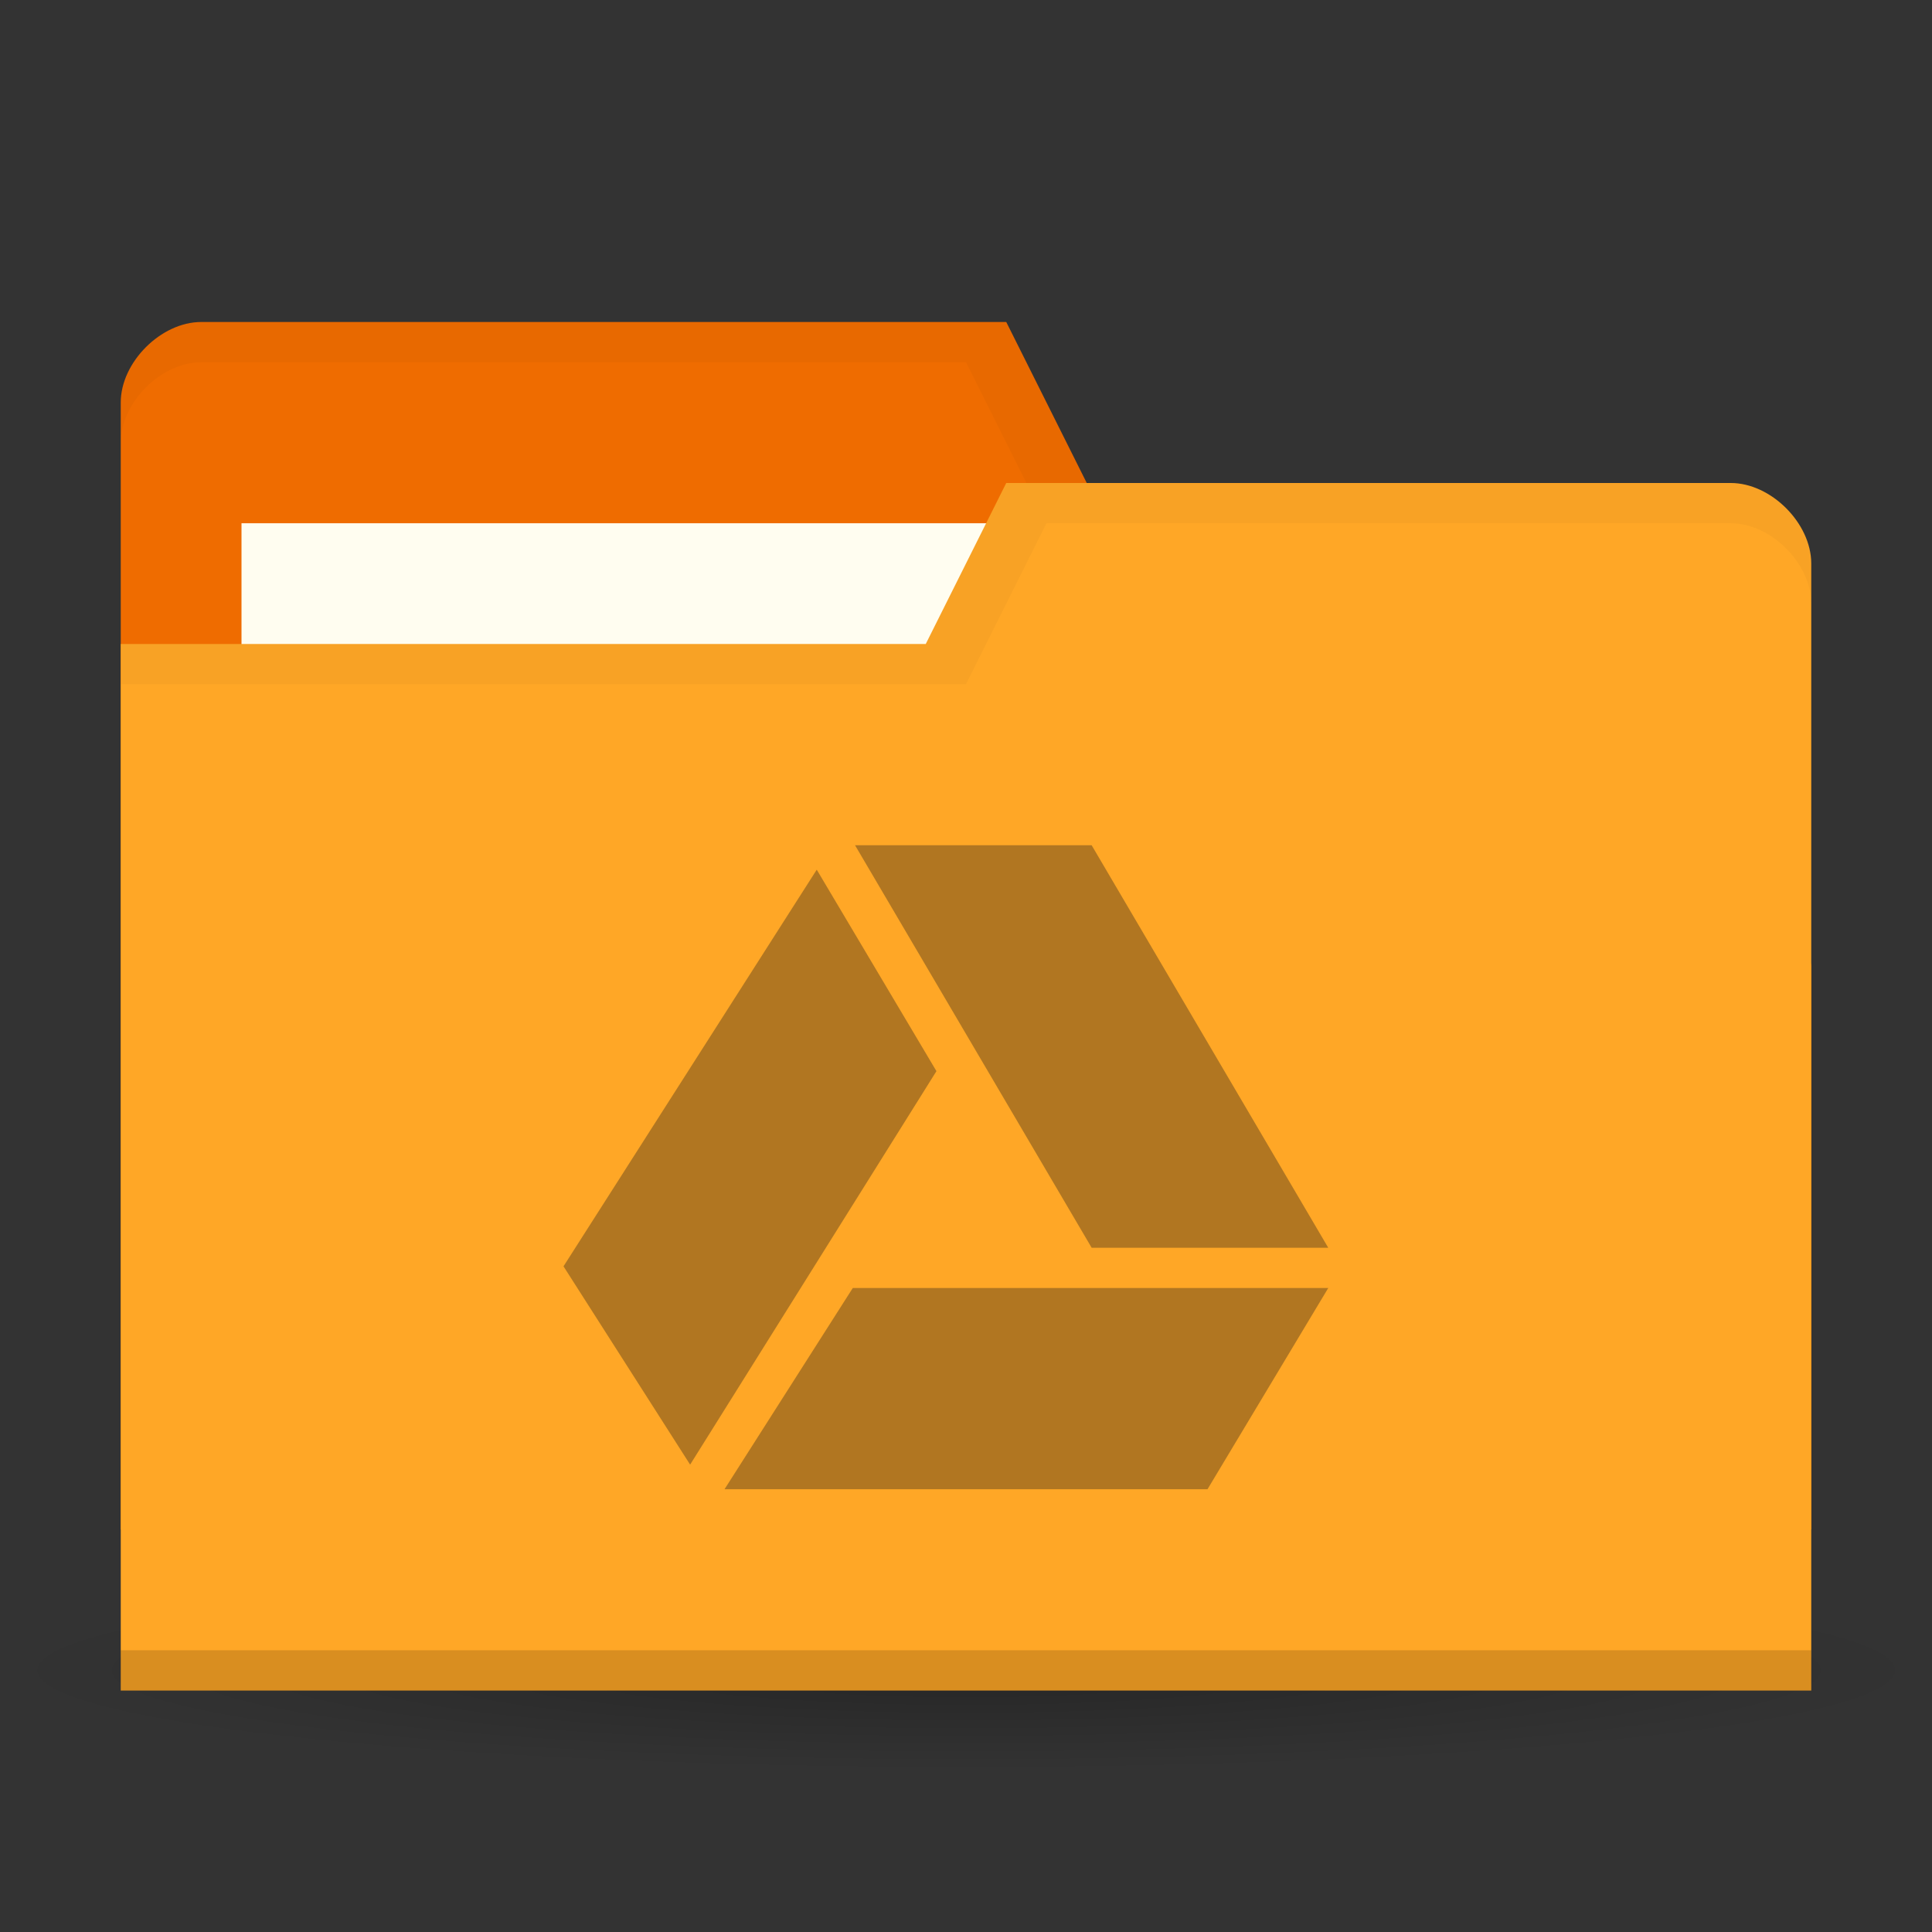 <?xml version="1.0" encoding="UTF-8" standalone="no"?>
<svg
   xmlns:dc="http://purl.org/dc/elements/1.1/"
   xmlns:cc="http://creativecommons.org/ns#"
   xmlns:rdf="http://www.w3.org/1999/02/22-rdf-syntax-ns#"
   xmlns:svg="http://www.w3.org/2000/svg"
   xmlns="http://www.w3.org/2000/svg"
   xmlns:xlink="http://www.w3.org/1999/xlink"
   xmlns:sodipodi="http://sodipodi.sourceforge.net/DTD/sodipodi-0.dtd"
   xmlns:inkscape="http://www.inkscape.org/namespaces/inkscape"
   width="48"
   viewBox="0 0 48 48"
   height="48"
   id="svg2"
   version="1.1"
   inkscape:version="0.91 r"
   sodipodi:docname="default-folder-google-drive.svg">
  <rect x="0" y="0" width="48" height="48" fill="#333333" stroke="none"/>
  <defs
     id="defs18">
    <linearGradient
       id="linearGradient3844">
      <stop
         style="stop-color:#000000;stop-opacity:0.392;"
         offset="0"
         id="stop3846" />
      <stop
         style="stop-color:#000000;stop-opacity:0;"
         offset="1"
         id="stop3848" />
    </linearGradient>
    <radialGradient
       r="21.076"
       fy="41.383"
       fx="24.076"
       cy="41.383"
       cx="24.076"
       gradientTransform="matrix(1,0,0,0.113,0,36.704)"
       gradientUnits="userSpaceOnUse"
       id="radialGradient3064"
       xlink:href="#linearGradient3844"
       inkscape:collect="always" />
  </defs>
  <sodipodi:namedview
     pagecolor="#ffffff"
     bordercolor="#666666"
     borderopacity="1"
     objecttolerance="10"
     gridtolerance="10"
     guidetolerance="10"
     inkscape:pageopacity="0"
     inkscape:pageshadow="2"
     inkscape:window-width="1280"
     inkscape:window-height="998"
     id="namedview16"
     showgrid="false"
     inkscape:zoom="16"
     inkscape:cx="27.320861"
     inkscape:cy="13.920106"
     inkscape:window-x="0"
     inkscape:window-y="0"
     inkscape:window-maximized="1"
     inkscape:current-layer="svg2">
    <inkscape:grid
       type="xygrid"
       id="grid3104" />
  </sodipodi:namedview>
  <path
     sodipodi:type="arc"
     style="opacity:0.65;fill:url(#radialGradient3064);fill-opacity:1;stroke:none"
     id="path3842"
     sodipodi:cx="24.075672"
     sodipodi:cy="41.38316"
     sodipodi:rx="21.075672"
     sodipodi:ry="2.3831596"
     d="m 45.151,41.383 a 21.076,2.383 0 1 1 -42.151,0 21.076,2.383 0 1 1 42.151,0 z"
     transform="matrix(1.139,0,0,1.049,-3.416,-1.912)" />
  <path
     sodipodi:nodetypes="ccccccccc"
     inkscape:connector-curvature="0"
     id="path3029-9"
     d="m 3,10 0,28 42,0 0,-14 -2,-12 -16,0 -2,-4 -20,0 c -1,0 -2,1 -2,2 z"
     style="fill:#ef6c00;fill-opacity:1;stroke:none" />
  <rect
     style="fill:#fffdf0;fill-opacity:1;stroke:none"
     id="rect3799-5"
     width="21"
     height="8"
     x="6"
     y="13" />
  <path
     style="opacity:0.03;fill:#000000;fill-opacity:1;stroke:none"
     d="m 5,8 c -1,0 -2,1 -2,2 l 0,1 C 3,10 4,9 5,9 l 19,0 L 26,13 43,13 45,25 45,24 43,12 27,12 25,8 z"
     id="path3810-2"
     inkscape:connector-curvature="0"
     sodipodi:nodetypes="sscsccccccccs" />
  <path
     style="fill:#ffa726;fill-opacity:1;stroke:none"
     d="m 45,14 0,28 -42,0 0,-26 20,0 2,-4 18,0 c 1,0 2,1 2,2 z"
     id="rect2987-4"
     inkscape:connector-curvature="0"
     sodipodi:nodetypes="cccccccc" />
  <path
     sodipodi:nodetypes="ccccc"
     id="path3794-5"
     d="m 3,41 0,1 42,0 0,-1 z"
     style="opacity:0.15;fill:#000000;fill-opacity:1;stroke:none"
     inkscape:connector-curvature="0" />
  <path
     style="fill:none;stroke:none"
     d="m 25,13 -5,3 3,0 z"
     id="path3801-9"
     inkscape:connector-curvature="0" />
  <path
     style="opacity:0.03;fill:#000000;fill-opacity:1;stroke:none"
     d="m 25,12 -2,4 -20,0 0,1 21,0 2,-4 17,0 c 1,0 2,1 2,2 l 0,-1 c 0,-1 -1,-2 -2,-2 z"
     id="path3805-9"
     inkscape:connector-curvature="0"
     sodipodi:nodetypes="ccccccscssc" />
  <path
     transform="matrix(1.3518142e-4,0,0,1.3004916e-4,15,22)"
     style="opacity:1.0;fill:#b17621;fill-opacity:1;fill-rule:evenodd"
     d="m 22194,115341 23578.025,-38447.001 87383.975,0 -22193,38447 z"
     id="polygon3475-1"
     inkscape:connector-curvature="0"
     sodipodi:nodetypes="ccccc" />
  <path
     transform="matrix(1.3243857e-4,0,0,1.3004916e-4,15.365,21)"
     style="opacity:1.0;fill:#b17621;fill-opacity:1;fill-rule:evenodd"
     d="m 88772,76894 44384,0 L 88772,0 44385,0 z"
     id="polygon3477-6" />
  <path
     transform="matrix(1.4175204e-4,0,0,1.2815554e-4,14,21.607)"
     style="opacity:1.0;fill:#b17621;fill-opacity:1;fill-rule:evenodd"
     d="M 65365.495,39056.611 44385,0 0,76894 22194,115341 z"
     id="polygon3479-9"
     inkscape:connector-curvature="0"
     sodipodi:nodetypes="ccccc" />
</svg>
